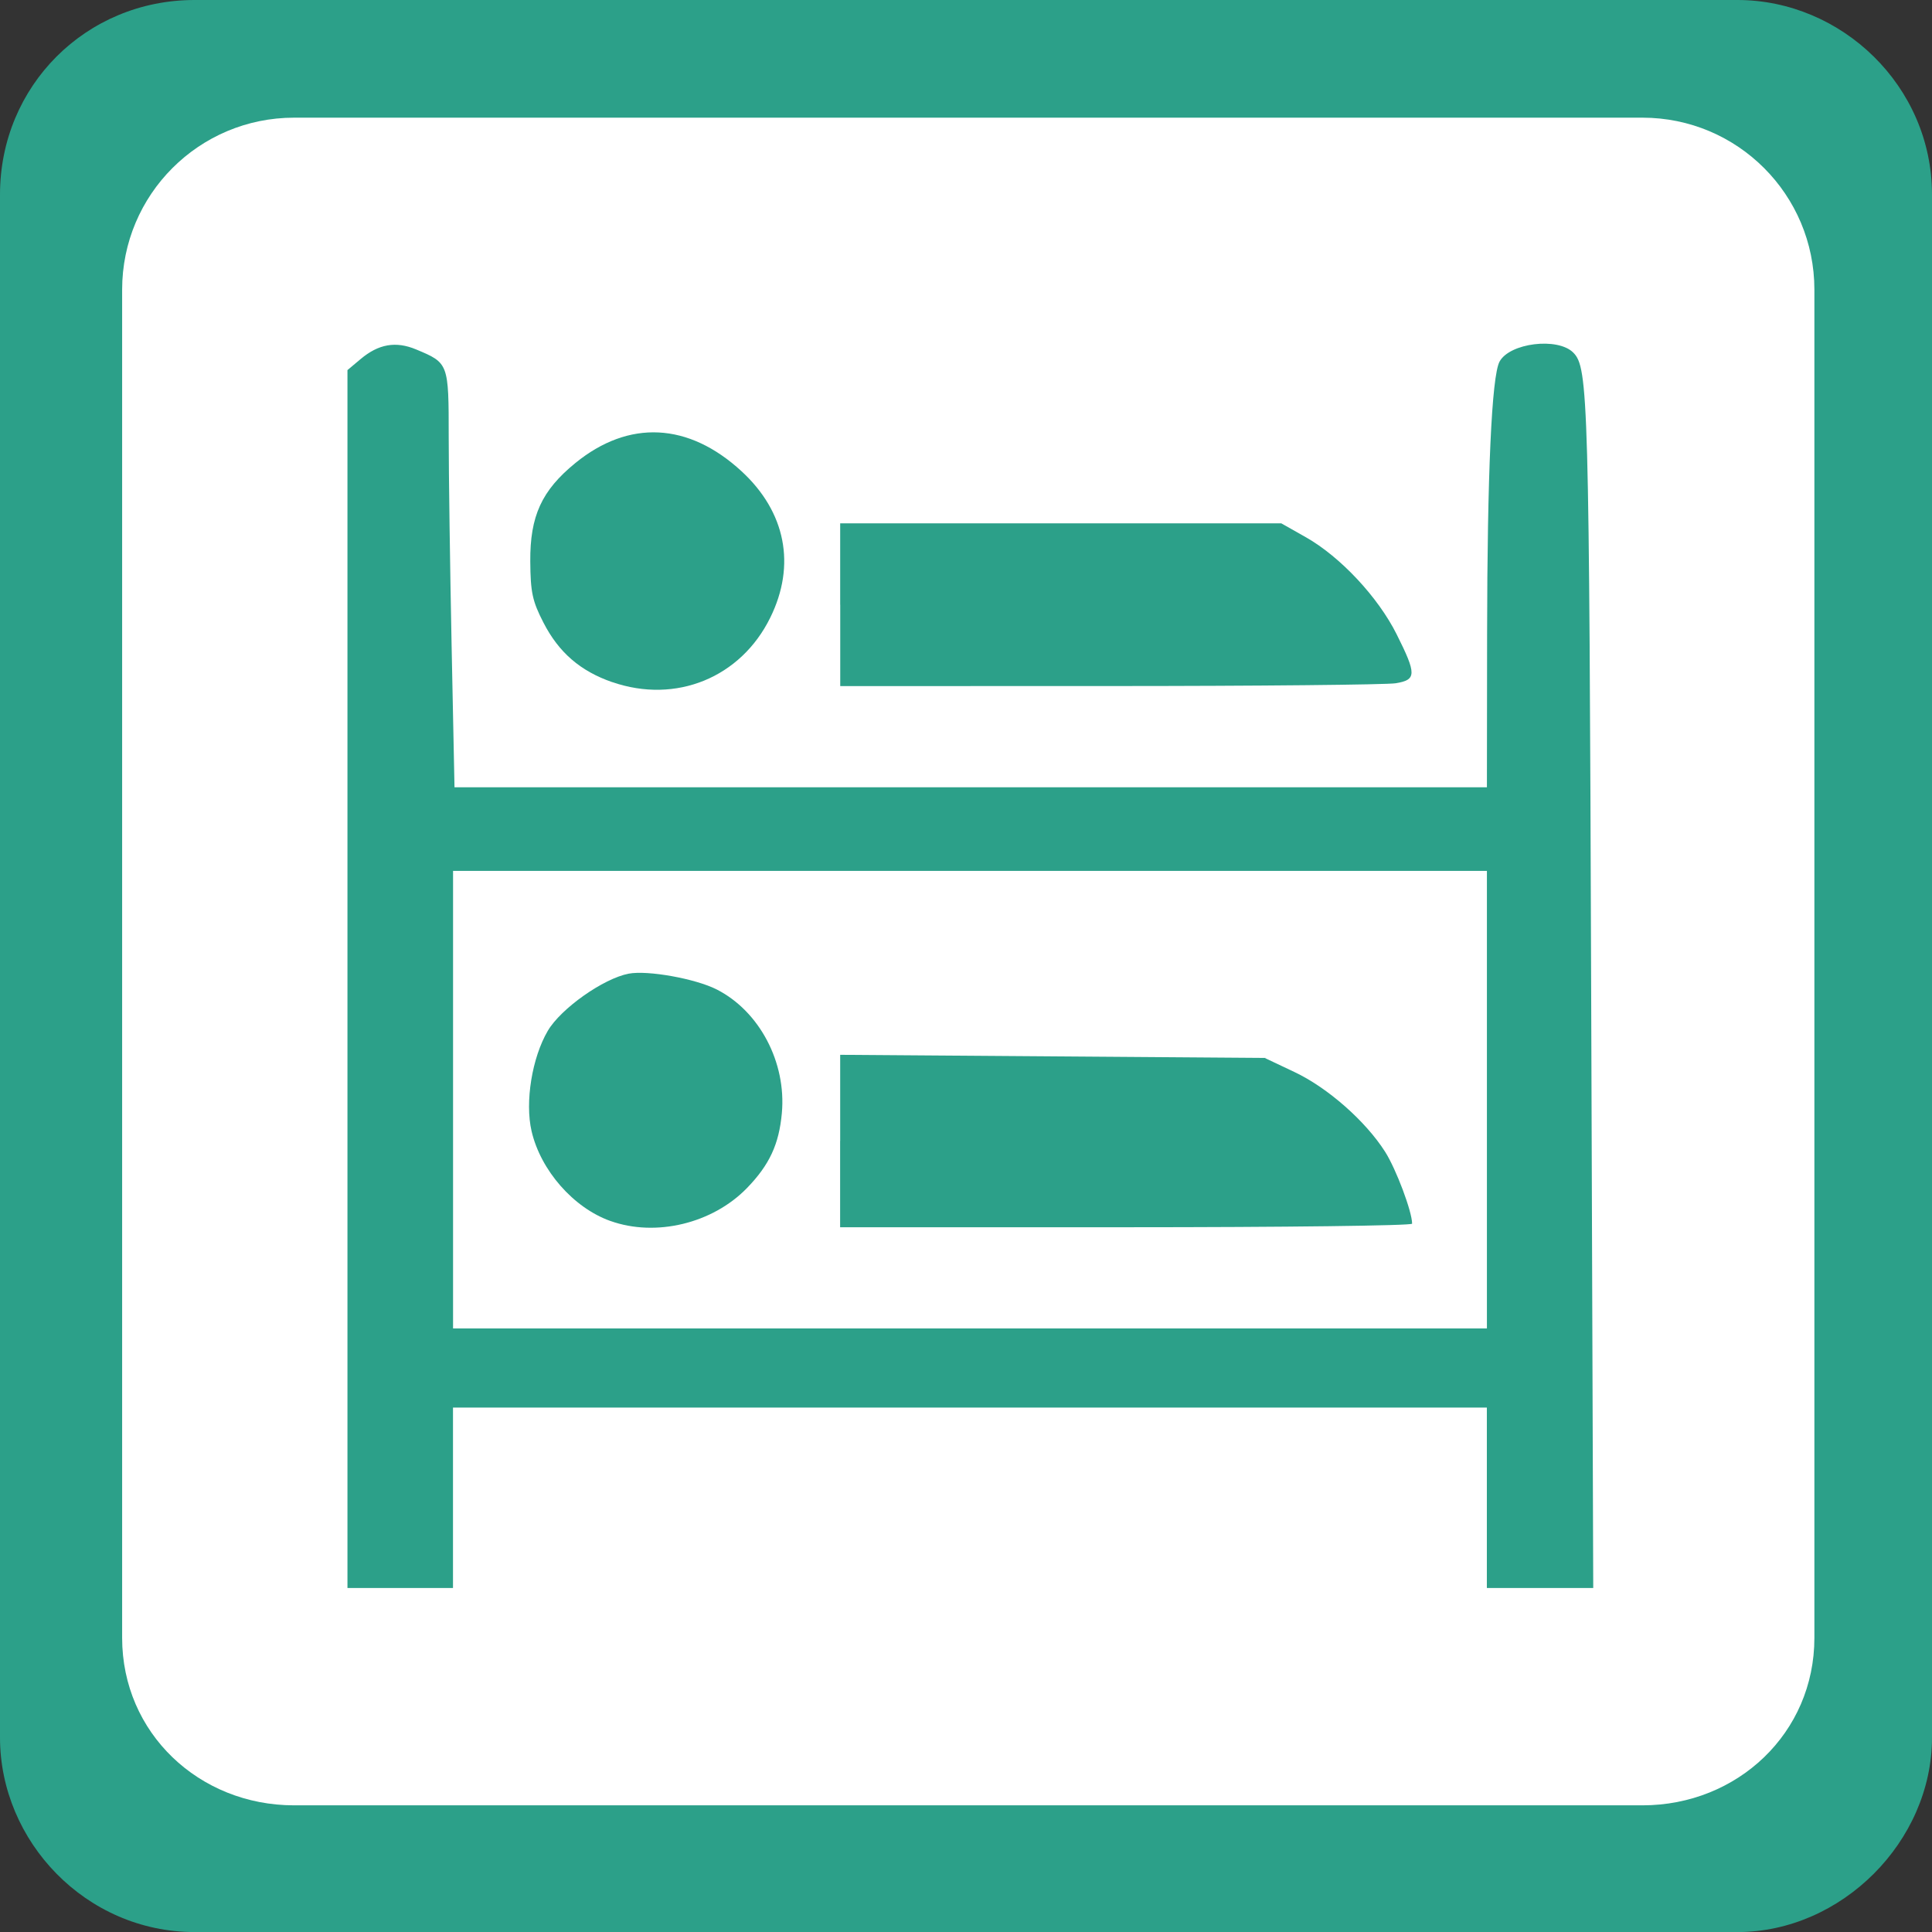 <?xml version="1.0" encoding="UTF-8" standalone="no"?>
<!-- Created with Inkscape (http://www.inkscape.org/) -->

<svg
   xmlns:dc="http://purl.org/dc/elements/1.1/"
   xmlns:cc="http://creativecommons.org/ns#"
   xmlns:rdf="http://www.w3.org/1999/02/22-rdf-syntax-ns#"
   xmlns:svg="http://www.w3.org/2000/svg"
   xmlns="http://www.w3.org/2000/svg"
   xmlns:sodipodi="http://sodipodi.sourceforge.net/DTD/sodipodi-0.dtd"
   xmlns:inkscape="http://www.inkscape.org/namespaces/inkscape"
   width="32"
   height="32"
   viewBox="0 0 32 32"
   id="svg4135"
   version="1.1"
   inkscape:version="0.91 r13725"
   sodipodi:docname="hostel_frame_color.svg">
  <rect x="0" y="0" width="32" height="32" fill="#333333" stroke="none"/>
  <defs
     id="defs4137" />
  <sodipodi:namedview
     id="base"
     pagecolor="#ffffff"
     bordercolor="#666666"
     borderopacity="1.0"
     inkscape:pageopacity="0.0"
     inkscape:pageshadow="2"
     inkscape:zoom="11.2"
     inkscape:cx="-39.245166"
     inkscape:cy="22.501276"
     inkscape:document-units="px"
     inkscape:current-layer="layer1"
     showgrid="false"
     units="px"
     inkscape:window-width="1920"
     inkscape:window-height="1138"
     inkscape:window-x="-8"
     inkscape:window-y="-8"
     inkscape:window-maximized="1" />
  <g
     inkscape:label="Ebene 1"
     inkscape:groupmode="layer"
     id="layer1"
     transform="translate(0,-1020.362)">
    <path
       inkscape:connector-curvature="0"
       id="path4140"
       d="m 3.222,1020.362 25.555,0 c 1.724,0 3.223,1.424 3.223,3.223 l 0,25.555 c 0,1.724 -1.499,3.223 -3.223,3.223 l -25.555,0 C 1.424,1052.362 0,1050.863 0,1049.14 l 0,-25.555 c 0,-1.799 1.424,-3.223 3.222,-3.223 z"
       style="fill:#2ca089;fill-opacity:1;fill-rule:nonzero;stroke:none" />
    <path
       inkscape:connector-curvature="0"
       id="path4142"
       d="m 27.204,1022.311 -22.333,0 c -1.574,0 -2.848,1.274 -2.848,2.848 l 0,22.332 c 0,1.574 1.274,2.773 2.848,2.773 l 22.333,0 c 1.574,0 2.848,-1.199 2.848,-2.773 l 0,-22.332 c 0,-1.574 -1.274,-2.848 -2.848,-2.848 z"
       style="fill:#ffffff;fill-opacity:1;fill-rule:nonzero;stroke:none" />
    <path
       style="opacity:1;fill:#2ca089;fill-opacity:1;stroke:none;stroke-width:25;stroke-linecap:butt;stroke-linejoin:round;stroke-miterlimit:4;stroke-dasharray:none;stroke-dashoffset:0;stroke-opacity:1"
       d="m 5.755,1036.578 0,-10.086 0.217,-0.182 c 0.298,-0.251 0.584,-0.301 0.921,-0.16 0.538,0.225 0.539,0.226 0.539,1.452 6.72e-5,0.605 0.022,2.158 0.048,3.45 l 0.048,2.35 8.55,0 8.55,0 0.003,-2.532 c 0.003,-2.661 0.076,-4.276 0.206,-4.518 0.166,-0.31 0.964,-0.408 1.221,-0.15 0.25,0.25 0.263,0.726 0.297,10.643 l 0.034,9.819 -0.881,0 -0.881,0 0,-1.494 0,-1.494 -8.562,0 -8.562,0 0,1.494 0,1.494 -0.874,0 -0.874,0 0,-10.086 3.6e-6,0 z m 18.873,1.998 0,-3.789 -8.562,0 -8.562,0 0,3.789 0,3.789 8.562,0 8.562,0 0,-3.789 z"
       id="path4738"
       inkscape:connector-curvature="0" />
    <path
       style="opacity:1;fill:#2ca089;fill-opacity:1;stroke:none;stroke-width:25;stroke-linecap:butt;stroke-linejoin:round;stroke-miterlimit:4;stroke-dasharray:none;stroke-dashoffset:0;stroke-opacity:1"
       d="m 10.109,1040.585 c -0.611,-0.218 -1.155,-0.839 -1.305,-1.49 -0.111,-0.481 0.008,-1.214 0.269,-1.659 0.216,-0.369 0.921,-0.867 1.34,-0.947 0.313,-0.06 1.108,0.083 1.459,0.262 0.708,0.361 1.154,1.208 1.078,2.047 -0.047,0.517 -0.205,0.857 -0.577,1.241 -0.57,0.588 -1.511,0.815 -2.263,0.546 z"
       id="path4740"
       inkscape:connector-curvature="0" />
    <path
       style="opacity:1;fill:#2ca089;fill-opacity:1;stroke:none;stroke-width:25;stroke-linecap:butt;stroke-linejoin:round;stroke-miterlimit:4;stroke-dasharray:none;stroke-dashoffset:0;stroke-opacity:1"
       d="m 13.916,1039.261 0,-1.428 3.516,0.026 3.516,0.026 0.492,0.233 c 0.551,0.26 1.18,0.814 1.503,1.323 0.182,0.287 0.446,0.99 0.446,1.189 0,0.033 -2.131,0.059 -4.737,0.059 l -4.737,0 0,-1.428 z"
       id="path4742"
       inkscape:connector-curvature="0" />
    <path
       style="opacity:1;fill:#2ca089;fill-opacity:1;stroke:none;stroke-width:25;stroke-linecap:butt;stroke-linejoin:round;stroke-miterlimit:4;stroke-dasharray:none;stroke-dashoffset:0;stroke-opacity:1"
       d="m 13.916,1030.378 0,-1.348 3.653,0 3.653,0 0.41,0.232 c 0.569,0.323 1.193,0.99 1.501,1.606 0.332,0.663 0.33,0.754 -0.016,0.811 -0.15,0.024 -2.282,0.046 -4.737,0.046 l -4.463,8e-4 0,-1.348 z"
       id="path4744"
       inkscape:connector-curvature="0" />
    <path
       style="opacity:1;fill:#2ca089;fill-opacity:1;stroke:none;stroke-width:25;stroke-linecap:butt;stroke-linejoin:round;stroke-miterlimit:4;stroke-dasharray:none;stroke-dashoffset:0;stroke-opacity:1"
       d="m 10.142,1031.661 c -0.529,-0.183 -0.886,-0.491 -1.14,-0.985 -0.184,-0.358 -0.215,-0.501 -0.219,-1.015 -0.005,-0.752 0.188,-1.174 0.747,-1.63 0.886,-0.722 1.874,-0.673 2.753,0.137 0.731,0.674 0.904,1.554 0.475,2.424 -0.489,0.994 -1.562,1.432 -2.616,1.068 z"
       id="path4746"
       inkscape:connector-curvature="0" />
  </g>
</svg>
